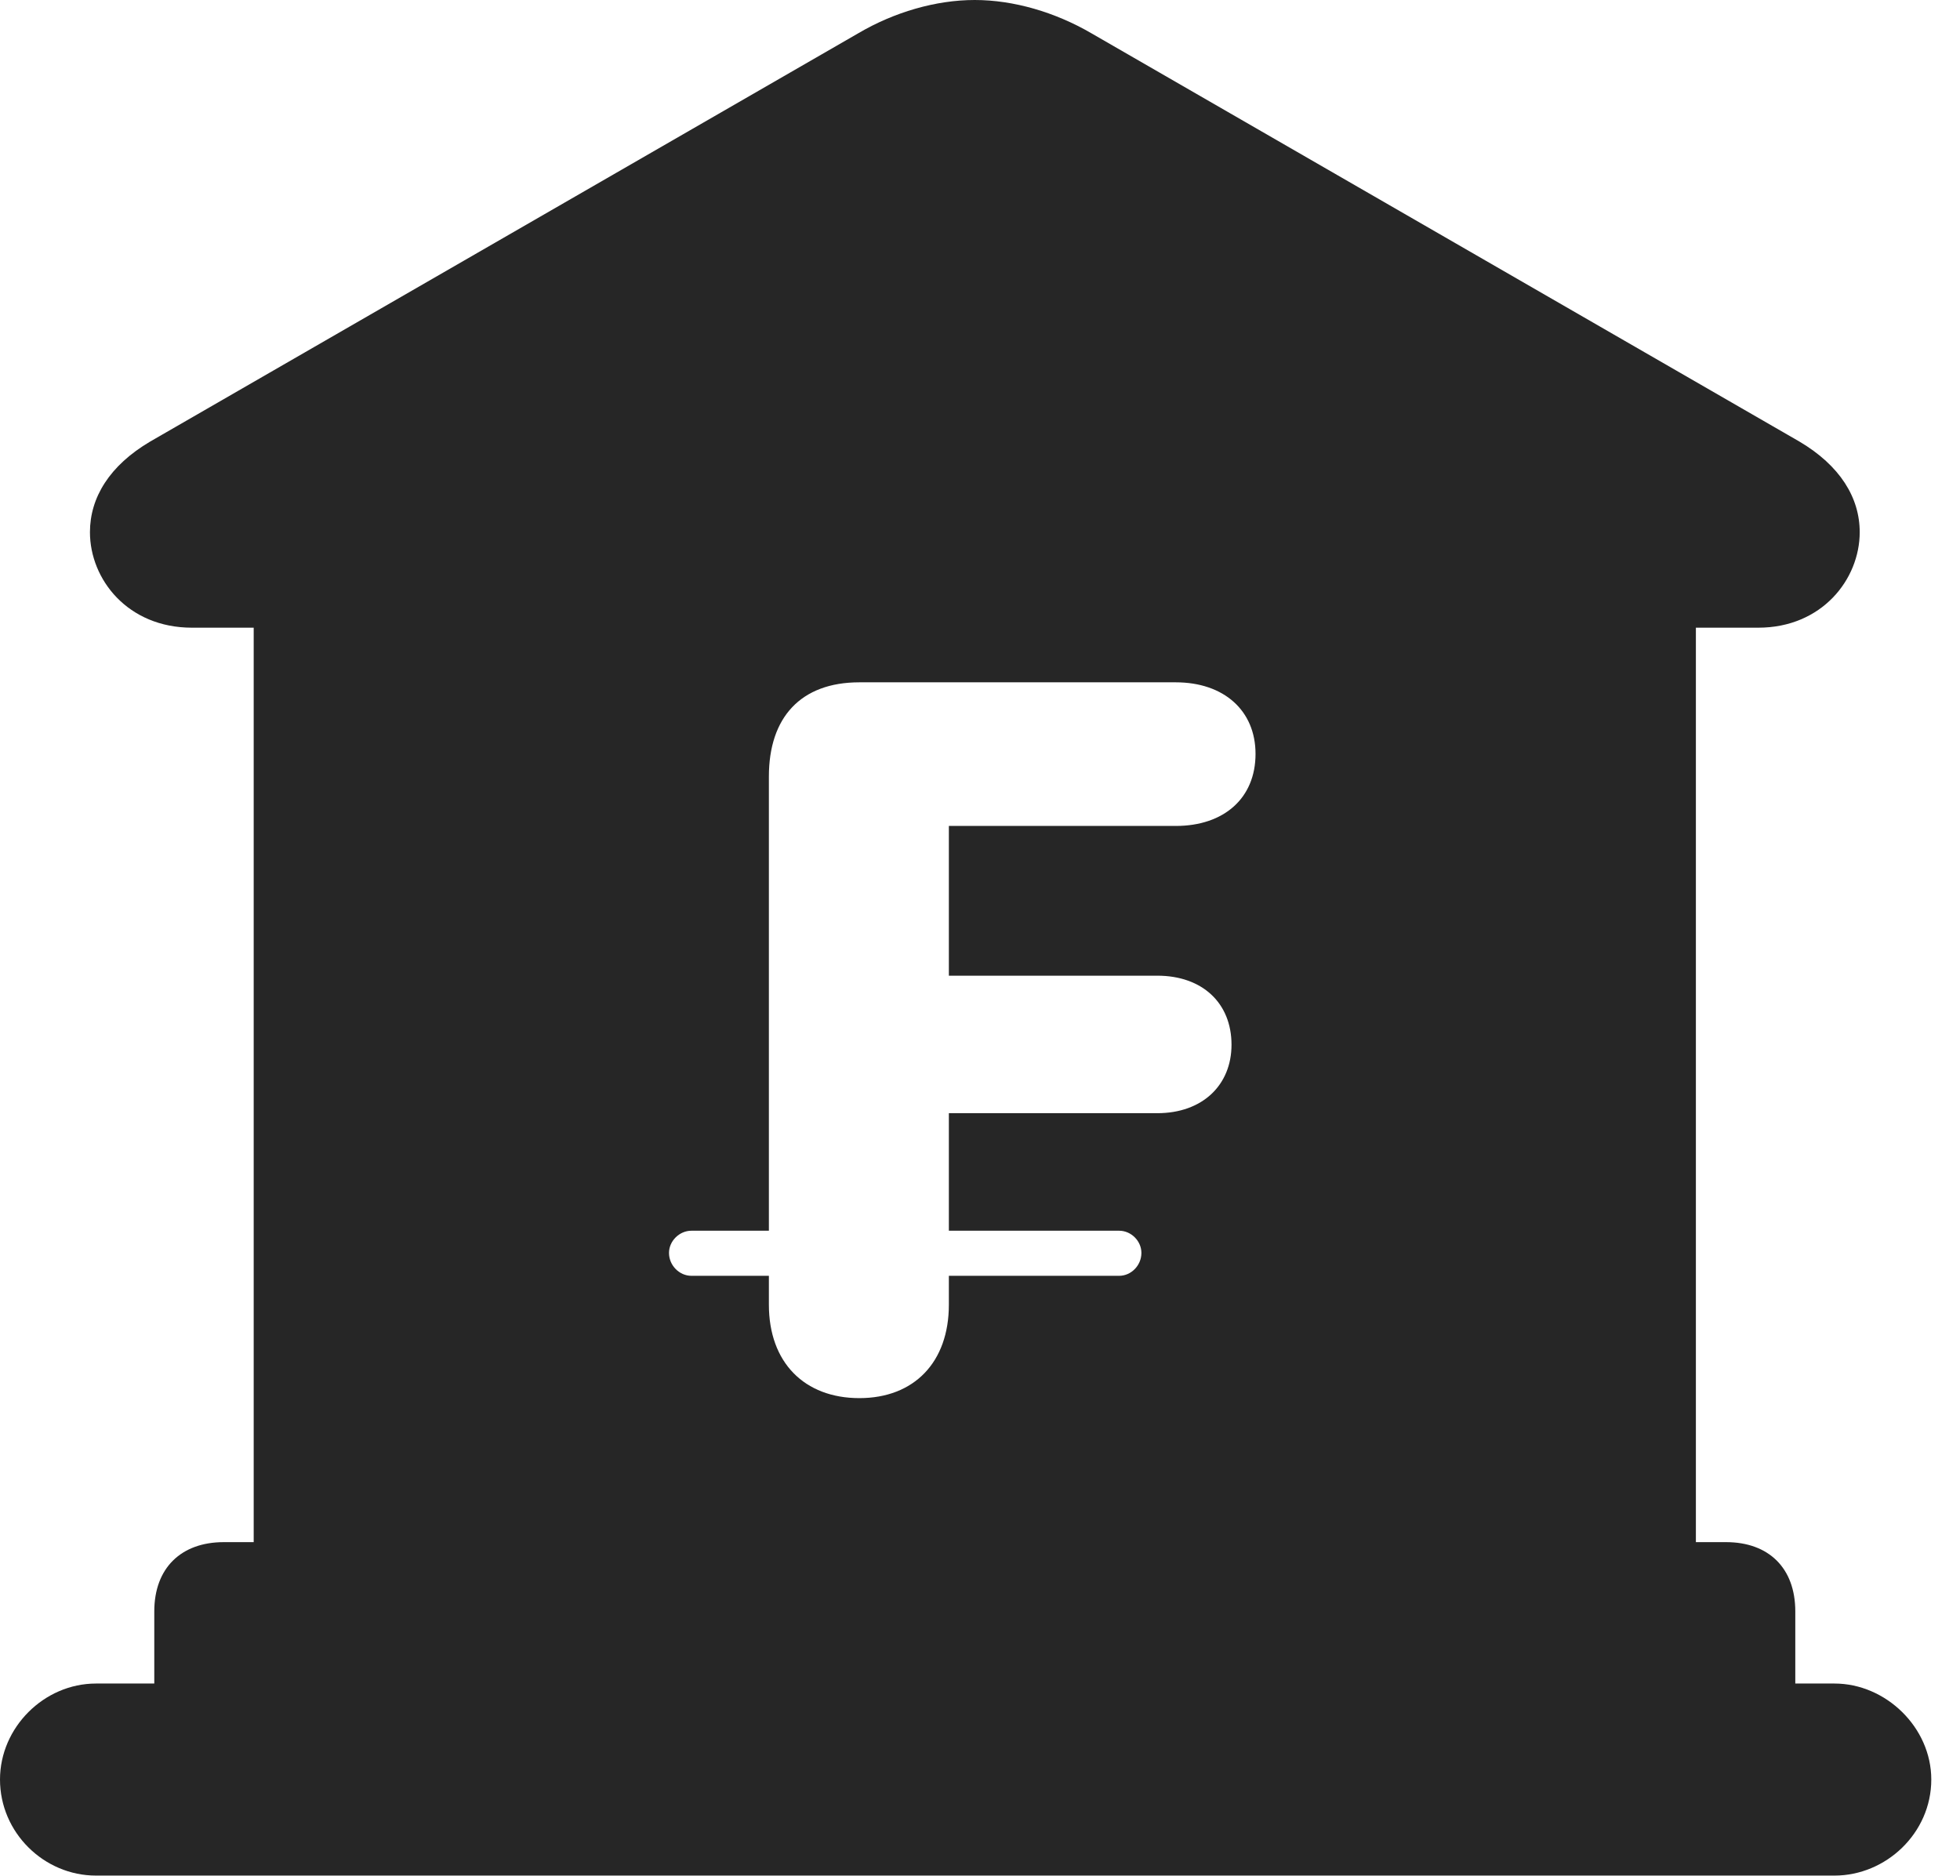 <?xml version="1.0" encoding="UTF-8"?>
<!--Generator: Apple Native CoreSVG 326-->
<!DOCTYPE svg PUBLIC "-//W3C//DTD SVG 1.1//EN" "http://www.w3.org/Graphics/SVG/1.1/DTD/svg11.dtd">
<svg version="1.1" xmlns="http://www.w3.org/2000/svg" xmlns:xlink="http://www.w3.org/1999/xlink"
       viewBox="0 0 24.645 23.595">
       <g>
              <rect height="23.595" opacity="0" width="24.645" x="0" y="0" />
              <path d="M13.719 0.416L22.625 5.552C23.136 5.854 23.384 6.257 23.384 6.692C23.384 7.286 22.907 7.893 22.109 7.893L21.324 7.893L21.324 19.392L21.703 19.392C22.238 19.392 22.574 19.716 22.574 20.263L22.574 21.17L23.067 21.17C23.713 21.17 24.284 21.723 24.284 22.377C24.284 23.052 23.713 23.585 23.067 23.585L1.207 23.585C0.553 23.585 0 23.045 0 22.377C0 21.723 0.553 21.17 1.207 21.17L1.94 21.17L1.94 20.263C1.94 19.716 2.279 19.392 2.814 19.392L3.19 19.392L3.19 7.893L2.413 7.893C1.607 7.893 1.131 7.286 1.131 6.692C1.131 6.257 1.377 5.854 1.889 5.552L10.796 0.416C11.242 0.154 11.766 0 12.256 0C12.746 0 13.268 0.154 13.719 0.416ZM10.806 8.58C10.067 8.58 9.668 9.023 9.668 9.764L9.668 15.476L8.694 15.476C8.543 15.476 8.412 15.605 8.412 15.755C8.412 15.913 8.543 16.043 8.694 16.043L9.668 16.043L9.668 16.406C9.668 17.133 10.114 17.581 10.806 17.581C11.491 17.581 11.931 17.133 11.931 16.406L11.931 16.043L14.072 16.043C14.223 16.043 14.352 15.913 14.352 15.755C14.352 15.605 14.223 15.476 14.072 15.476L11.931 15.476L11.931 13.998L14.552 13.998C15.118 13.998 15.485 13.646 15.485 13.137C15.485 12.613 15.118 12.269 14.552 12.269L11.931 12.269L11.931 10.386L14.784 10.386C15.39 10.386 15.787 10.037 15.787 9.48C15.787 8.936 15.39 8.58 14.784 8.58Z"
                     fill="currentColor" fill-opacity="0.85" />
       </g>
</svg>